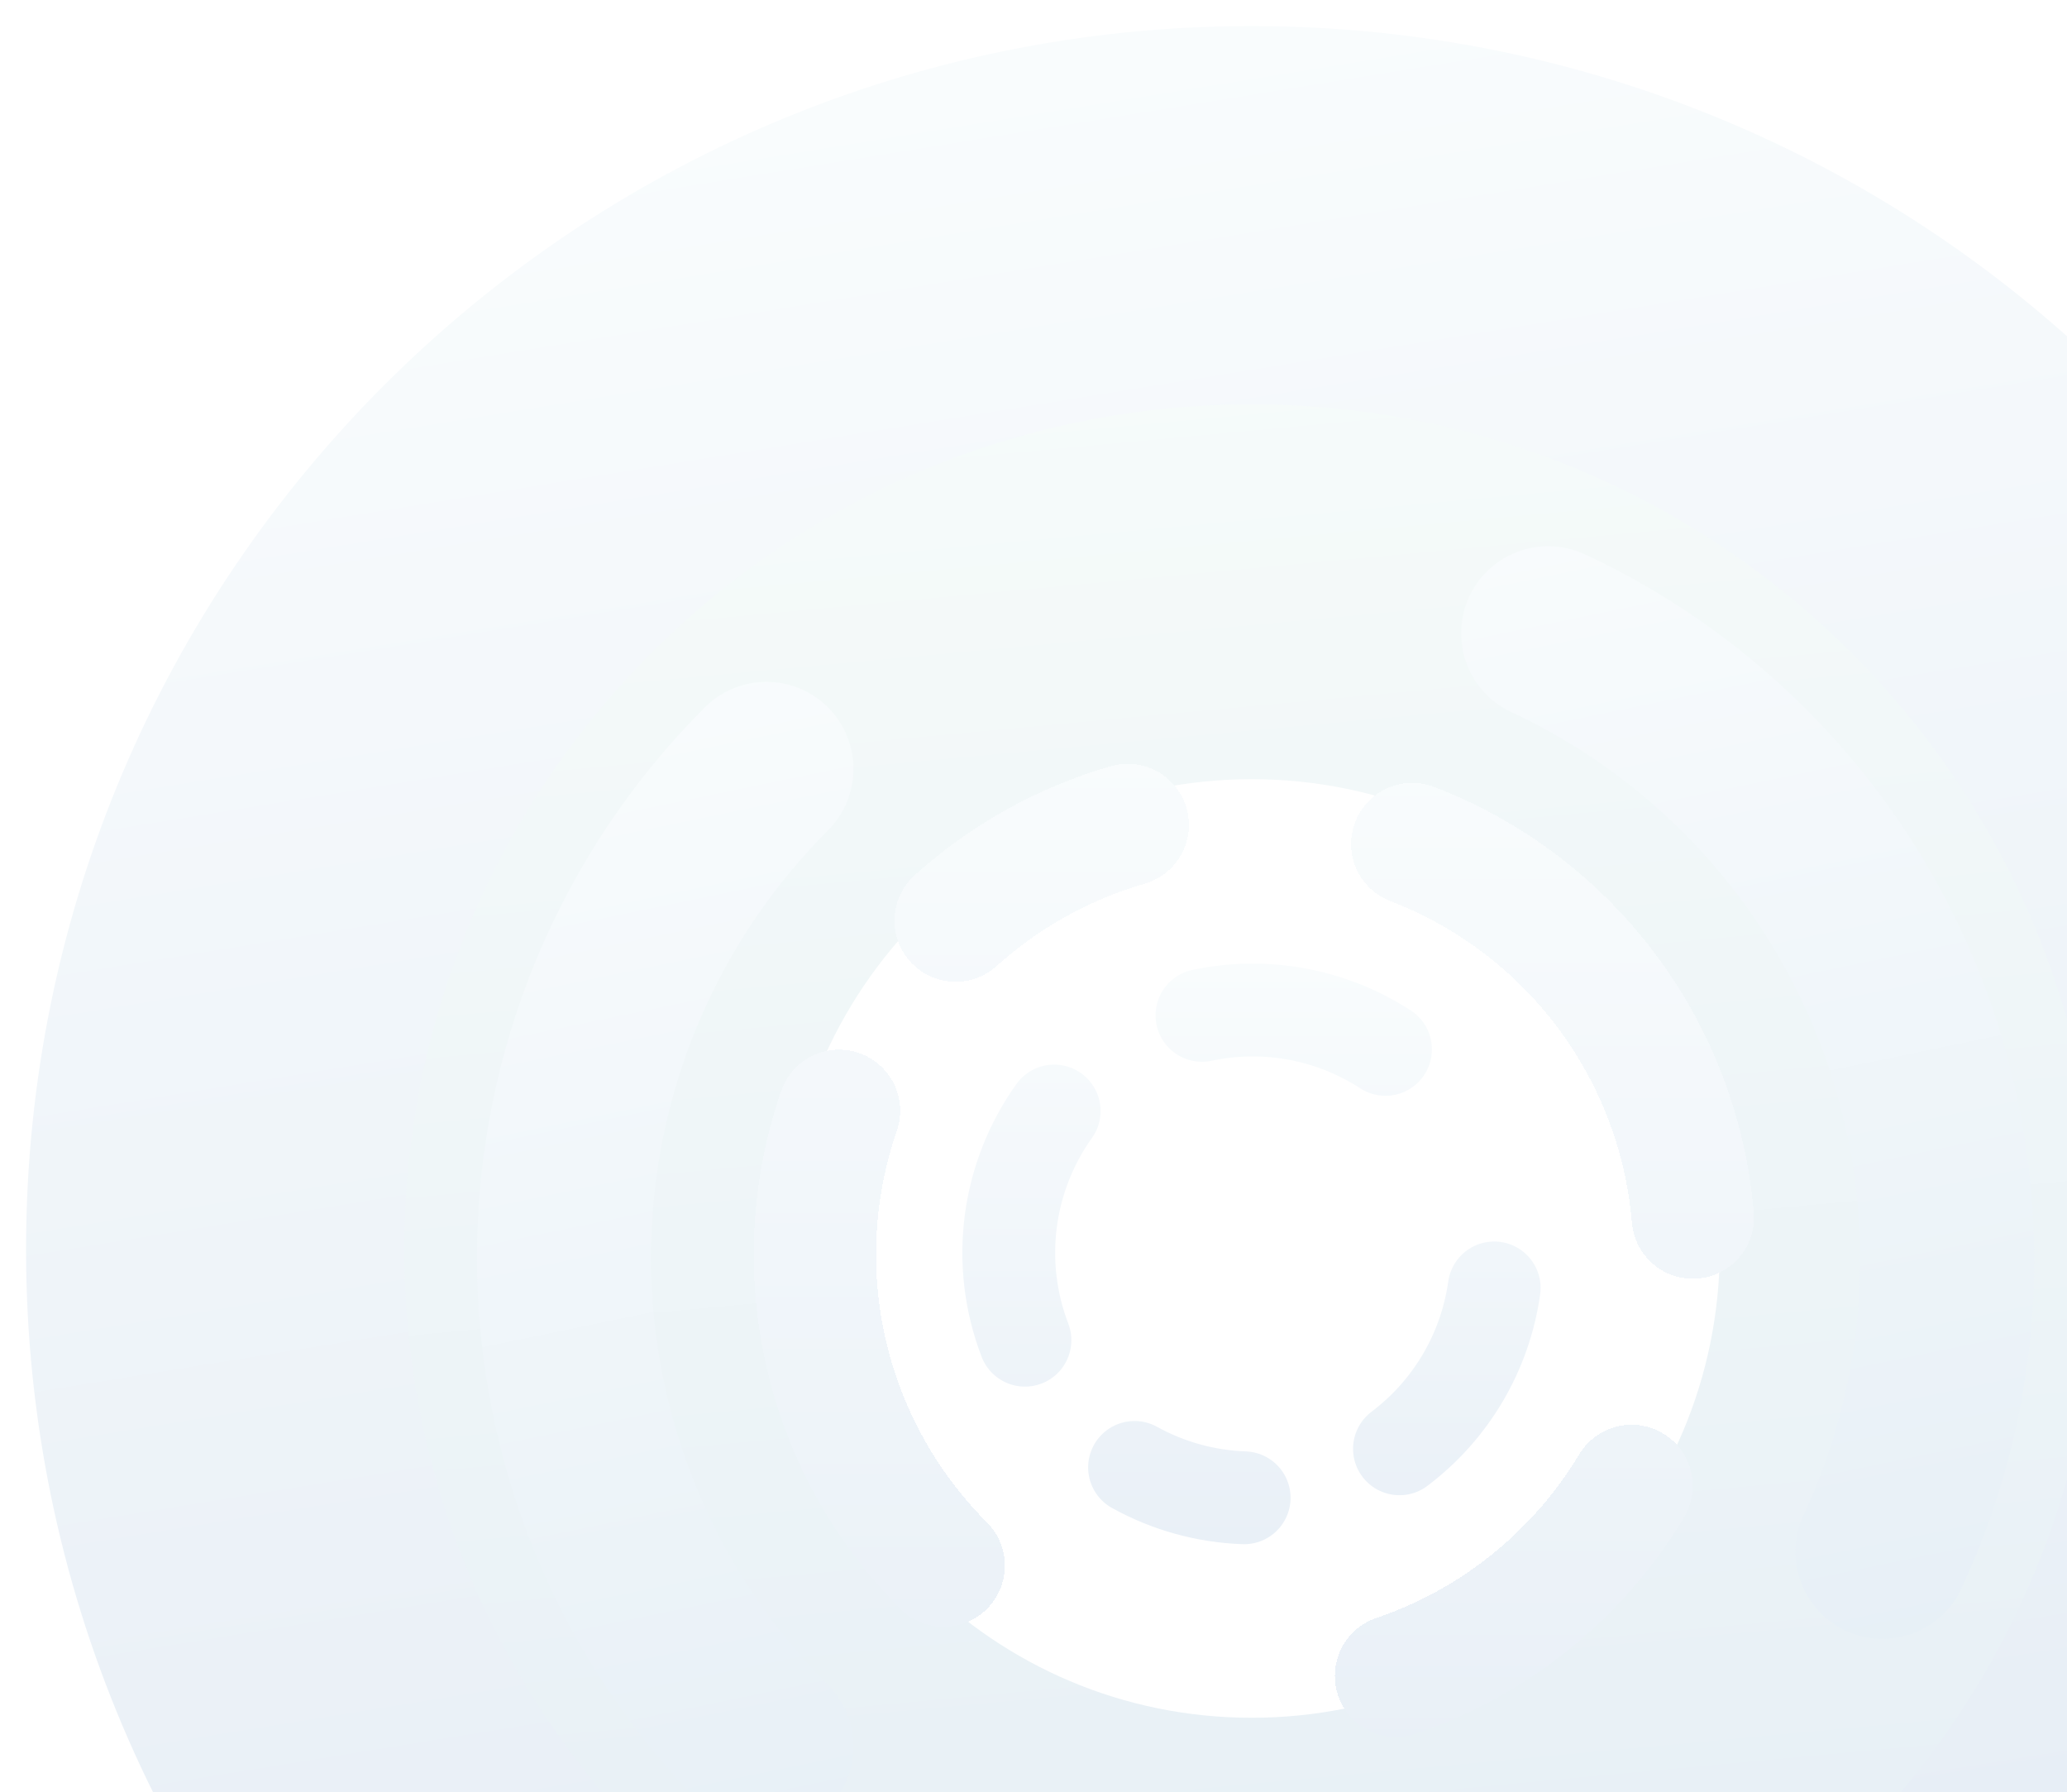 <svg width="714" height="619" viewBox="0 0 714 619" fill="none" xmlns="http://www.w3.org/2000/svg">
<g filter="url(#filter0_d_3987_11311)">
<path d="M666.158 431.182C666.158 560.596 561.41 665.346 432.395 665.346C303.379 665.346 198.631 560.596 198.631 431.182C198.631 301.767 303.379 197.017 432.395 197.017C561.41 197.017 666.158 301.767 666.158 431.182Z" stroke="url(#paint0_linear_3987_11311)" stroke-width="144.176"/>
</g>
<g filter="url(#filter1_d_3987_11311)">
<path d="M353.665 461.332C348.675 448.332 346.984 434.298 348.745 420.485C350.506 406.672 355.663 393.51 363.755 382.178" stroke="url(#paint1_linear_3987_11311)" stroke-width="32.057" stroke-linecap="round" stroke-linejoin="round"/>
</g>
<g filter="url(#filter2_d_3987_11311)">
<path d="M414.805 349.138C436.662 344.492 459.47 348.719 478.21 360.889" stroke="url(#paint2_linear_3987_11311)" stroke-width="32.057" stroke-linecap="round" stroke-linejoin="round"/>
</g>
<g filter="url(#filter3_d_3987_11311)">
<path d="M515.756 443.276C512.646 465.404 500.873 485.39 483.027 498.838" stroke="url(#paint3_linear_3987_11311)" stroke-width="32.057" stroke-linecap="round" stroke-linejoin="round"/>
</g>
<g filter="url(#filter4_d_3987_11311)">
<path d="M429.382 515.752C416.11 515.289 403.136 511.695 391.518 505.263" stroke="url(#paint4_linear_3987_11311)" stroke-width="32.057" stroke-linecap="round" stroke-linejoin="round"/>
</g>
<g filter="url(#filter5_d_3987_11311)">
<path d="M325.319 538.08C305.165 517.925 291.087 492.507 284.695 464.73C278.304 436.953 279.856 407.938 289.175 381.002" stroke="url(#paint5_linear_3987_11311)" stroke-width="42.243" stroke-linecap="round" stroke-linejoin="round" style="mix-blend-mode:lighten" shape-rendering="crispEdges"/>
</g>
<g filter="url(#filter6_d_3987_11311)">
<path d="M487.171 288.849C513.816 299.077 537.041 316.605 554.184 339.424C571.327 362.243 581.695 389.43 584.099 417.869" stroke="url(#paint6_linear_3987_11311)" stroke-width="42.243" stroke-linecap="round" stroke-linejoin="round" style="mix-blend-mode:lighten" shape-rendering="crispEdges"/>
</g>
<g filter="url(#filter7_d_3987_11311)">
<path d="M562.942 510.548C544.43 541.356 515.595 564.603 481.56 576.155" stroke="url(#paint7_linear_3987_11311)" stroke-width="42.243" stroke-linecap="round" stroke-linejoin="round" style="mix-blend-mode:lighten" shape-rendering="crispEdges"/>
</g>
<g filter="url(#filter8_dd_3987_11311)">
<path d="M331.088 317.778C348.152 302.413 368.478 291.116 390.537 284.738" stroke="url(#paint8_linear_3987_11311)" stroke-width="42.243" stroke-linecap="round" stroke-linejoin="round" style="mix-blend-mode:lighten" shape-rendering="crispEdges"/>
</g>
<g filter="url(#filter9_d_3987_11311)">
<path d="M532.383 215.495C589.764 242.252 634.165 290.707 655.82 350.201C677.474 409.696 674.607 475.356 647.85 532.736" stroke="url(#paint9_linear_3987_11311)" stroke-width="60.128" stroke-linecap="round" stroke-linejoin="round"/>
</g>
<g filter="url(#filter10_d_3987_11311)">
<path d="M262.329 599.943C217.561 555.174 192.41 494.455 192.41 431.142C192.41 367.83 217.561 307.11 262.329 262.341" stroke="url(#paint10_linear_3987_11311)" stroke-width="60.128" stroke-linecap="round" stroke-linejoin="round"/>
</g>
<g filter="url(#filter11_d_3987_11311)">
<path d="M790.264 431.5C790.264 628.638 630.116 788.661 432.302 788.661C234.488 788.661 74.339 628.638 74.339 431.5C74.339 234.362 234.488 74.339 432.302 74.339C630.116 74.339 790.264 234.362 790.264 431.5Z" stroke="url(#paint11_linear_3987_11311)" stroke-width="130.678"/>
</g>
<defs>
<filter id="filter0_d_3987_11311" x="108.104" y="106.49" width="648.582" height="649.383" filterUnits="userSpaceOnUse" color-interpolation-filters="sRGB">
<feFlood flood-opacity="0" result="BackgroundImageFix"/>
<feColorMatrix in="SourceAlpha" type="matrix" values="0 0 0 0 0 0 0 0 0 0 0 0 0 0 0 0 0 0 127 0" result="hardAlpha"/>
<feMorphology radius="0.802" operator="dilate" in="SourceAlpha" result="effect1_dropShadow_3987_11311"/>
<feOffset/>
<feGaussianBlur stdDeviation="8.819"/>
<feColorMatrix type="matrix" values="0 0 0 0 0 0 0 0 0 0 0 0 0 0 0 0 0 0 0.25 0"/>
<feBlend mode="normal" in2="BackgroundImageFix" result="effect1_dropShadow_3987_11311"/>
<feBlend mode="normal" in="SourceGraphic" in2="effect1_dropShadow_3987_11311" result="shape"/>
</filter>
<filter id="filter1_d_3987_11311" x="329.745" y="365" width="53.101" height="116.573" filterUnits="userSpaceOnUse" color-interpolation-filters="sRGB">
<feFlood flood-opacity="0" result="BackgroundImageFix"/>
<feColorMatrix in="SourceAlpha" type="matrix" values="0 0 0 0 0 0 0 0 0 0 0 0 0 0 0 0 0 0 127 0" result="hardAlpha"/>
<feOffset dx="0.383" dy="1.53"/>
<feGaussianBlur stdDeviation="1.339"/>
<feComposite in2="hardAlpha" operator="out"/>
<feColorMatrix type="matrix" values="0 0 0 0 0 0 0 0 0 0 0 0 0 0 0 0 0 0 0.25 0"/>
<feBlend mode="normal" in2="BackgroundImageFix" result="effect1_dropShadow_3987_11311"/>
<feBlend mode="normal" in="SourceGraphic" in2="effect1_dropShadow_3987_11311" result="shape"/>
</filter>
<filter id="filter2_d_3987_11311" x="396.478" y="330.12" width="100.822" height="51.008" filterUnits="userSpaceOnUse" color-interpolation-filters="sRGB">
<feFlood flood-opacity="0" result="BackgroundImageFix"/>
<feColorMatrix in="SourceAlpha" type="matrix" values="0 0 0 0 0 0 0 0 0 0 0 0 0 0 0 0 0 0 127 0" result="hardAlpha"/>
<feOffset dx="0.383" dy="1.53"/>
<feGaussianBlur stdDeviation="1.339"/>
<feComposite in2="hardAlpha" operator="out"/>
<feColorMatrix type="matrix" values="0 0 0 0 0 0 0 0 0 0 0 0 0 0 0 0 0 0 0.25 0"/>
<feBlend mode="normal" in2="BackgroundImageFix" result="effect1_dropShadow_3987_11311"/>
<feBlend mode="normal" in="SourceGraphic" in2="effect1_dropShadow_3987_11311" result="shape"/>
</filter>
<filter id="filter3_d_3987_11311" x="464.703" y="426.097" width="70.144" height="92.978" filterUnits="userSpaceOnUse" color-interpolation-filters="sRGB">
<feFlood flood-opacity="0" result="BackgroundImageFix"/>
<feColorMatrix in="SourceAlpha" type="matrix" values="0 0 0 0 0 0 0 0 0 0 0 0 0 0 0 0 0 0 127 0" result="hardAlpha"/>
<feOffset dx="0.383" dy="1.53"/>
<feGaussianBlur stdDeviation="1.339"/>
<feComposite in2="hardAlpha" operator="out"/>
<feColorMatrix type="matrix" values="0 0 0 0 0 0 0 0 0 0 0 0 0 0 0 0 0 0 0.25 0"/>
<feBlend mode="normal" in2="BackgroundImageFix" result="effect1_dropShadow_3987_11311"/>
<feBlend mode="normal" in="SourceGraphic" in2="effect1_dropShadow_3987_11311" result="shape"/>
</filter>
<filter id="filter4_d_3987_11311" x="373.191" y="488.084" width="75.281" height="47.905" filterUnits="userSpaceOnUse" color-interpolation-filters="sRGB">
<feFlood flood-opacity="0" result="BackgroundImageFix"/>
<feColorMatrix in="SourceAlpha" type="matrix" values="0 0 0 0 0 0 0 0 0 0 0 0 0 0 0 0 0 0 127 0" result="hardAlpha"/>
<feOffset dx="0.383" dy="1.53"/>
<feGaussianBlur stdDeviation="1.339"/>
<feComposite in2="hardAlpha" operator="out"/>
<feColorMatrix type="matrix" values="0 0 0 0 0 0 0 0 0 0 0 0 0 0 0 0 0 0 0.25 0"/>
<feBlend mode="normal" in2="BackgroundImageFix" result="effect1_dropShadow_3987_11311"/>
<feBlend mode="normal" in="SourceGraphic" in2="effect1_dropShadow_3987_11311" result="shape"/>
</filter>
<filter id="filter5_d_3987_11311" x="255.745" y="357.894" width="95.976" height="208.568" filterUnits="userSpaceOnUse" color-interpolation-filters="sRGB">
<feFlood flood-opacity="0" result="BackgroundImageFix"/>
<feColorMatrix in="SourceAlpha" type="matrix" values="0 0 0 0 0 0 0 0 0 0 0 0 0 0 0 0 0 0 127 0" result="hardAlpha"/>
<feOffset dx="0.66" dy="2.64"/>
<feGaussianBlur stdDeviation="2.31"/>
<feComposite in2="hardAlpha" operator="out"/>
<feColorMatrix type="matrix" values="0 0 0 0 0 0 0 0 0 0 0 0 0 0 0 0 0 0 0.25 0"/>
<feBlend mode="normal" in2="BackgroundImageFix" result="effect1_dropShadow_3987_11311"/>
<feBlend mode="normal" in="SourceGraphic" in2="effect1_dropShadow_3987_11311" result="shape"/>
</filter>
<filter id="filter6_d_3987_11311" x="462.084" y="265.742" width="148.418" height="180.511" filterUnits="userSpaceOnUse" color-interpolation-filters="sRGB">
<feFlood flood-opacity="0" result="BackgroundImageFix"/>
<feColorMatrix in="SourceAlpha" type="matrix" values="0 0 0 0 0 0 0 0 0 0 0 0 0 0 0 0 0 0 127 0" result="hardAlpha"/>
<feOffset dx="0.66" dy="2.64"/>
<feGaussianBlur stdDeviation="2.31"/>
<feComposite in2="hardAlpha" operator="out"/>
<feColorMatrix type="matrix" values="0 0 0 0 0 0 0 0 0 0 0 0 0 0 0 0 0 0 0.25 0"/>
<feBlend mode="normal" in2="BackgroundImageFix" result="effect1_dropShadow_3987_11311"/>
<feBlend mode="normal" in="SourceGraphic" in2="effect1_dropShadow_3987_11311" result="shape"/>
</filter>
<filter id="filter7_d_3987_11311" x="456.472" y="487.443" width="132.875" height="117.101" filterUnits="userSpaceOnUse" color-interpolation-filters="sRGB">
<feFlood flood-opacity="0" result="BackgroundImageFix"/>
<feColorMatrix in="SourceAlpha" type="matrix" values="0 0 0 0 0 0 0 0 0 0 0 0 0 0 0 0 0 0 127 0" result="hardAlpha"/>
<feOffset dx="0.66" dy="2.64"/>
<feGaussianBlur stdDeviation="2.31"/>
<feComposite in2="hardAlpha" operator="out"/>
<feColorMatrix type="matrix" values="0 0 0 0 0 0 0 0 0 0 0 0 0 0 0 0 0 0 0.25 0"/>
<feBlend mode="normal" in2="BackgroundImageFix" result="effect1_dropShadow_3987_11311"/>
<feBlend mode="normal" in="SourceGraphic" in2="effect1_dropShadow_3987_11311" result="shape"/>
</filter>
<filter id="filter8_dd_3987_11311" x="305.034" y="257.857" width="111.911" height="88.303" filterUnits="userSpaceOnUse" color-interpolation-filters="sRGB">
<feFlood flood-opacity="0" result="BackgroundImageFix"/>
<feColorMatrix in="SourceAlpha" type="matrix" values="0 0 0 0 0 0 0 0 0 0 0 0 0 0 0 0 0 0 127 0" result="hardAlpha"/>
<feOffset dx="0.66" dy="2.64"/>
<feGaussianBlur stdDeviation="2.31"/>
<feComposite in2="hardAlpha" operator="out"/>
<feColorMatrix type="matrix" values="0 0 0 0 0 0 0 0 0 0 0 0 0 0 0 0 0 0 0.25 0"/>
<feBlend mode="normal" in2="BackgroundImageFix" result="effect1_dropShadow_3987_11311"/>
<feColorMatrix in="SourceAlpha" type="matrix" values="0 0 0 0 0 0 0 0 0 0 0 0 0 0 0 0 0 0 127 0" result="hardAlpha"/>
<feOffset dx="-1.644" dy="-2.466"/>
<feGaussianBlur stdDeviation="1.644"/>
<feComposite in2="hardAlpha" operator="out"/>
<feColorMatrix type="matrix" values="0 0 0 0 0 0 0 0 0 0 0 0 0 0 0 0 0 0 0.04 0"/>
<feBlend mode="normal" in2="effect1_dropShadow_3987_11311" result="effect2_dropShadow_3987_11311"/>
<feBlend mode="normal" in="SourceGraphic" in2="effect2_dropShadow_3987_11311" result="shape"/>
</filter>
<filter id="filter9_d_3987_11311" x="499.907" y="183.82" width="207.588" height="387.005" filterUnits="userSpaceOnUse" color-interpolation-filters="sRGB">
<feFlood flood-opacity="0" result="BackgroundImageFix"/>
<feColorMatrix in="SourceAlpha" type="matrix" values="0 0 0 0 0 0 0 0 0 0 0 0 0 0 0 0 0 0 127 0" result="hardAlpha"/>
<feOffset dx="2.405" dy="3.207"/>
<feGaussianBlur stdDeviation="2.405"/>
<feComposite in2="hardAlpha" operator="out"/>
<feColorMatrix type="matrix" values="0 0 0 0 0 0 0 0 0 0 0 0 0 0 0 0 0 0 0.25 0"/>
<feBlend mode="normal" in2="BackgroundImageFix" result="effect1_dropShadow_3987_11311"/>
<feBlend mode="normal" in="SourceGraphic" in2="effect1_dropShadow_3987_11311" result="shape"/>
</filter>
<filter id="filter10_d_3987_11311" x="159.941" y="230.674" width="139.668" height="407.35" filterUnits="userSpaceOnUse" color-interpolation-filters="sRGB">
<feFlood flood-opacity="0" result="BackgroundImageFix"/>
<feColorMatrix in="SourceAlpha" type="matrix" values="0 0 0 0 0 0 0 0 0 0 0 0 0 0 0 0 0 0 127 0" result="hardAlpha"/>
<feOffset dx="2.405" dy="3.207"/>
<feGaussianBlur stdDeviation="2.405"/>
<feComposite in2="hardAlpha" operator="out"/>
<feColorMatrix type="matrix" values="0 0 0 0 0 0 0 0 0 0 0 0 0 0 0 0 0 0 0.25 0"/>
<feBlend mode="normal" in2="BackgroundImageFix" result="effect1_dropShadow_3987_11311"/>
<feBlend mode="normal" in="SourceGraphic" in2="effect1_dropShadow_3987_11311" result="shape"/>
</filter>
<filter id="filter11_d_3987_11311" x="0.181" y="0.181" width="864.241" height="862.638" filterUnits="userSpaceOnUse" color-interpolation-filters="sRGB">
<feFlood flood-opacity="0" result="BackgroundImageFix"/>
<feColorMatrix in="SourceAlpha" type="matrix" values="0 0 0 0 0 0 0 0 0 0 0 0 0 0 0 0 0 0 127 0" result="hardAlpha"/>
<feOffset/>
<feGaussianBlur stdDeviation="4.409"/>
<feColorMatrix type="matrix" values="0 0 0 0 0 0 0 0 0 0 0 0 0 0 0 0 0 0 0.25 0"/>
<feBlend mode="normal" in2="BackgroundImageFix" result="effect1_dropShadow_3987_11311"/>
<feBlend mode="normal" in="SourceGraphic" in2="effect1_dropShadow_3987_11311" result="shape"/>
</filter>
<linearGradient id="paint0_linear_3987_11311" x1="432.395" y1="124.929" x2="489.54" y2="738.032" gradientUnits="userSpaceOnUse">
<stop stop-color="#F6FBFA"/>
<stop offset="1" stop-color="#E5EEF5"/>
</linearGradient>
<linearGradient id="paint1_linear_3987_11311" x1="432.322" y1="531.421" x2="432.322" y2="330.857" gradientUnits="userSpaceOnUse">
<stop stop-color="#E9F0F7"/>
<stop offset="1" stop-color="#F9FCFD"/>
</linearGradient>
<linearGradient id="paint2_linear_3987_11311" x1="432.322" y1="531.832" x2="432.322" y2="331.268" gradientUnits="userSpaceOnUse">
<stop stop-color="#E9F0F7"/>
<stop offset="1" stop-color="#F9FCFD"/>
</linearGradient>
<linearGradient id="paint3_linear_3987_11311" x1="432.322" y1="531.832" x2="432.322" y2="331.268" gradientUnits="userSpaceOnUse">
<stop stop-color="#E9F0F7"/>
<stop offset="1" stop-color="#F9FCFD"/>
</linearGradient>
<linearGradient id="paint4_linear_3987_11311" x1="432.322" y1="531.832" x2="432.322" y2="331.268" gradientUnits="userSpaceOnUse">
<stop stop-color="#E9F0F7"/>
<stop offset="1" stop-color="#F9FCFD"/>
</linearGradient>
<linearGradient id="paint5_linear_3987_11311" x1="432.733" y1="603.694" x2="432.733" y2="257.638" gradientUnits="userSpaceOnUse">
<stop stop-color="#E9F0F7"/>
<stop offset="1" stop-color="#F9FCFD"/>
</linearGradient>
<linearGradient id="paint6_linear_3987_11311" x1="432.733" y1="603.694" x2="432.733" y2="257.638" gradientUnits="userSpaceOnUse">
<stop stop-color="#E9F0F7"/>
<stop offset="1" stop-color="#F9FCFD"/>
</linearGradient>
<linearGradient id="paint7_linear_3987_11311" x1="432.733" y1="605.338" x2="432.733" y2="259.283" gradientUnits="userSpaceOnUse">
<stop stop-color="#E9F0F7"/>
<stop offset="1" stop-color="#F9FCFD"/>
</linearGradient>
<linearGradient id="paint8_linear_3987_11311" x1="432.733" y1="603.694" x2="432.733" y2="257.638" gradientUnits="userSpaceOnUse">
<stop stop-color="#E9F0F7"/>
<stop offset="1" stop-color="#F9FCFD"/>
</linearGradient>
<linearGradient id="paint9_linear_3987_11311" x1="610.81" y1="597.093" x2="520.812" y2="162.357" gradientUnits="userSpaceOnUse">
<stop stop-color="#E6EFF6"/>
<stop offset="1" stop-color="#F9FCFD"/>
</linearGradient>
<linearGradient id="paint10_linear_3987_11311" x1="610.445" y1="596.386" x2="520.447" y2="161.651" gradientUnits="userSpaceOnUse">
<stop stop-color="#E6EFF6"/>
<stop offset="1" stop-color="#F9FCFD"/>
</linearGradient>
<linearGradient id="paint11_linear_3987_11311" x1="432.302" y1="9" x2="561.234" y2="804.489" gradientUnits="userSpaceOnUse">
<stop stop-color="#F9FCFD"/>
<stop offset="0.989" stop-color="#E3EBF4"/>
</linearGradient>
</defs>
</svg>

